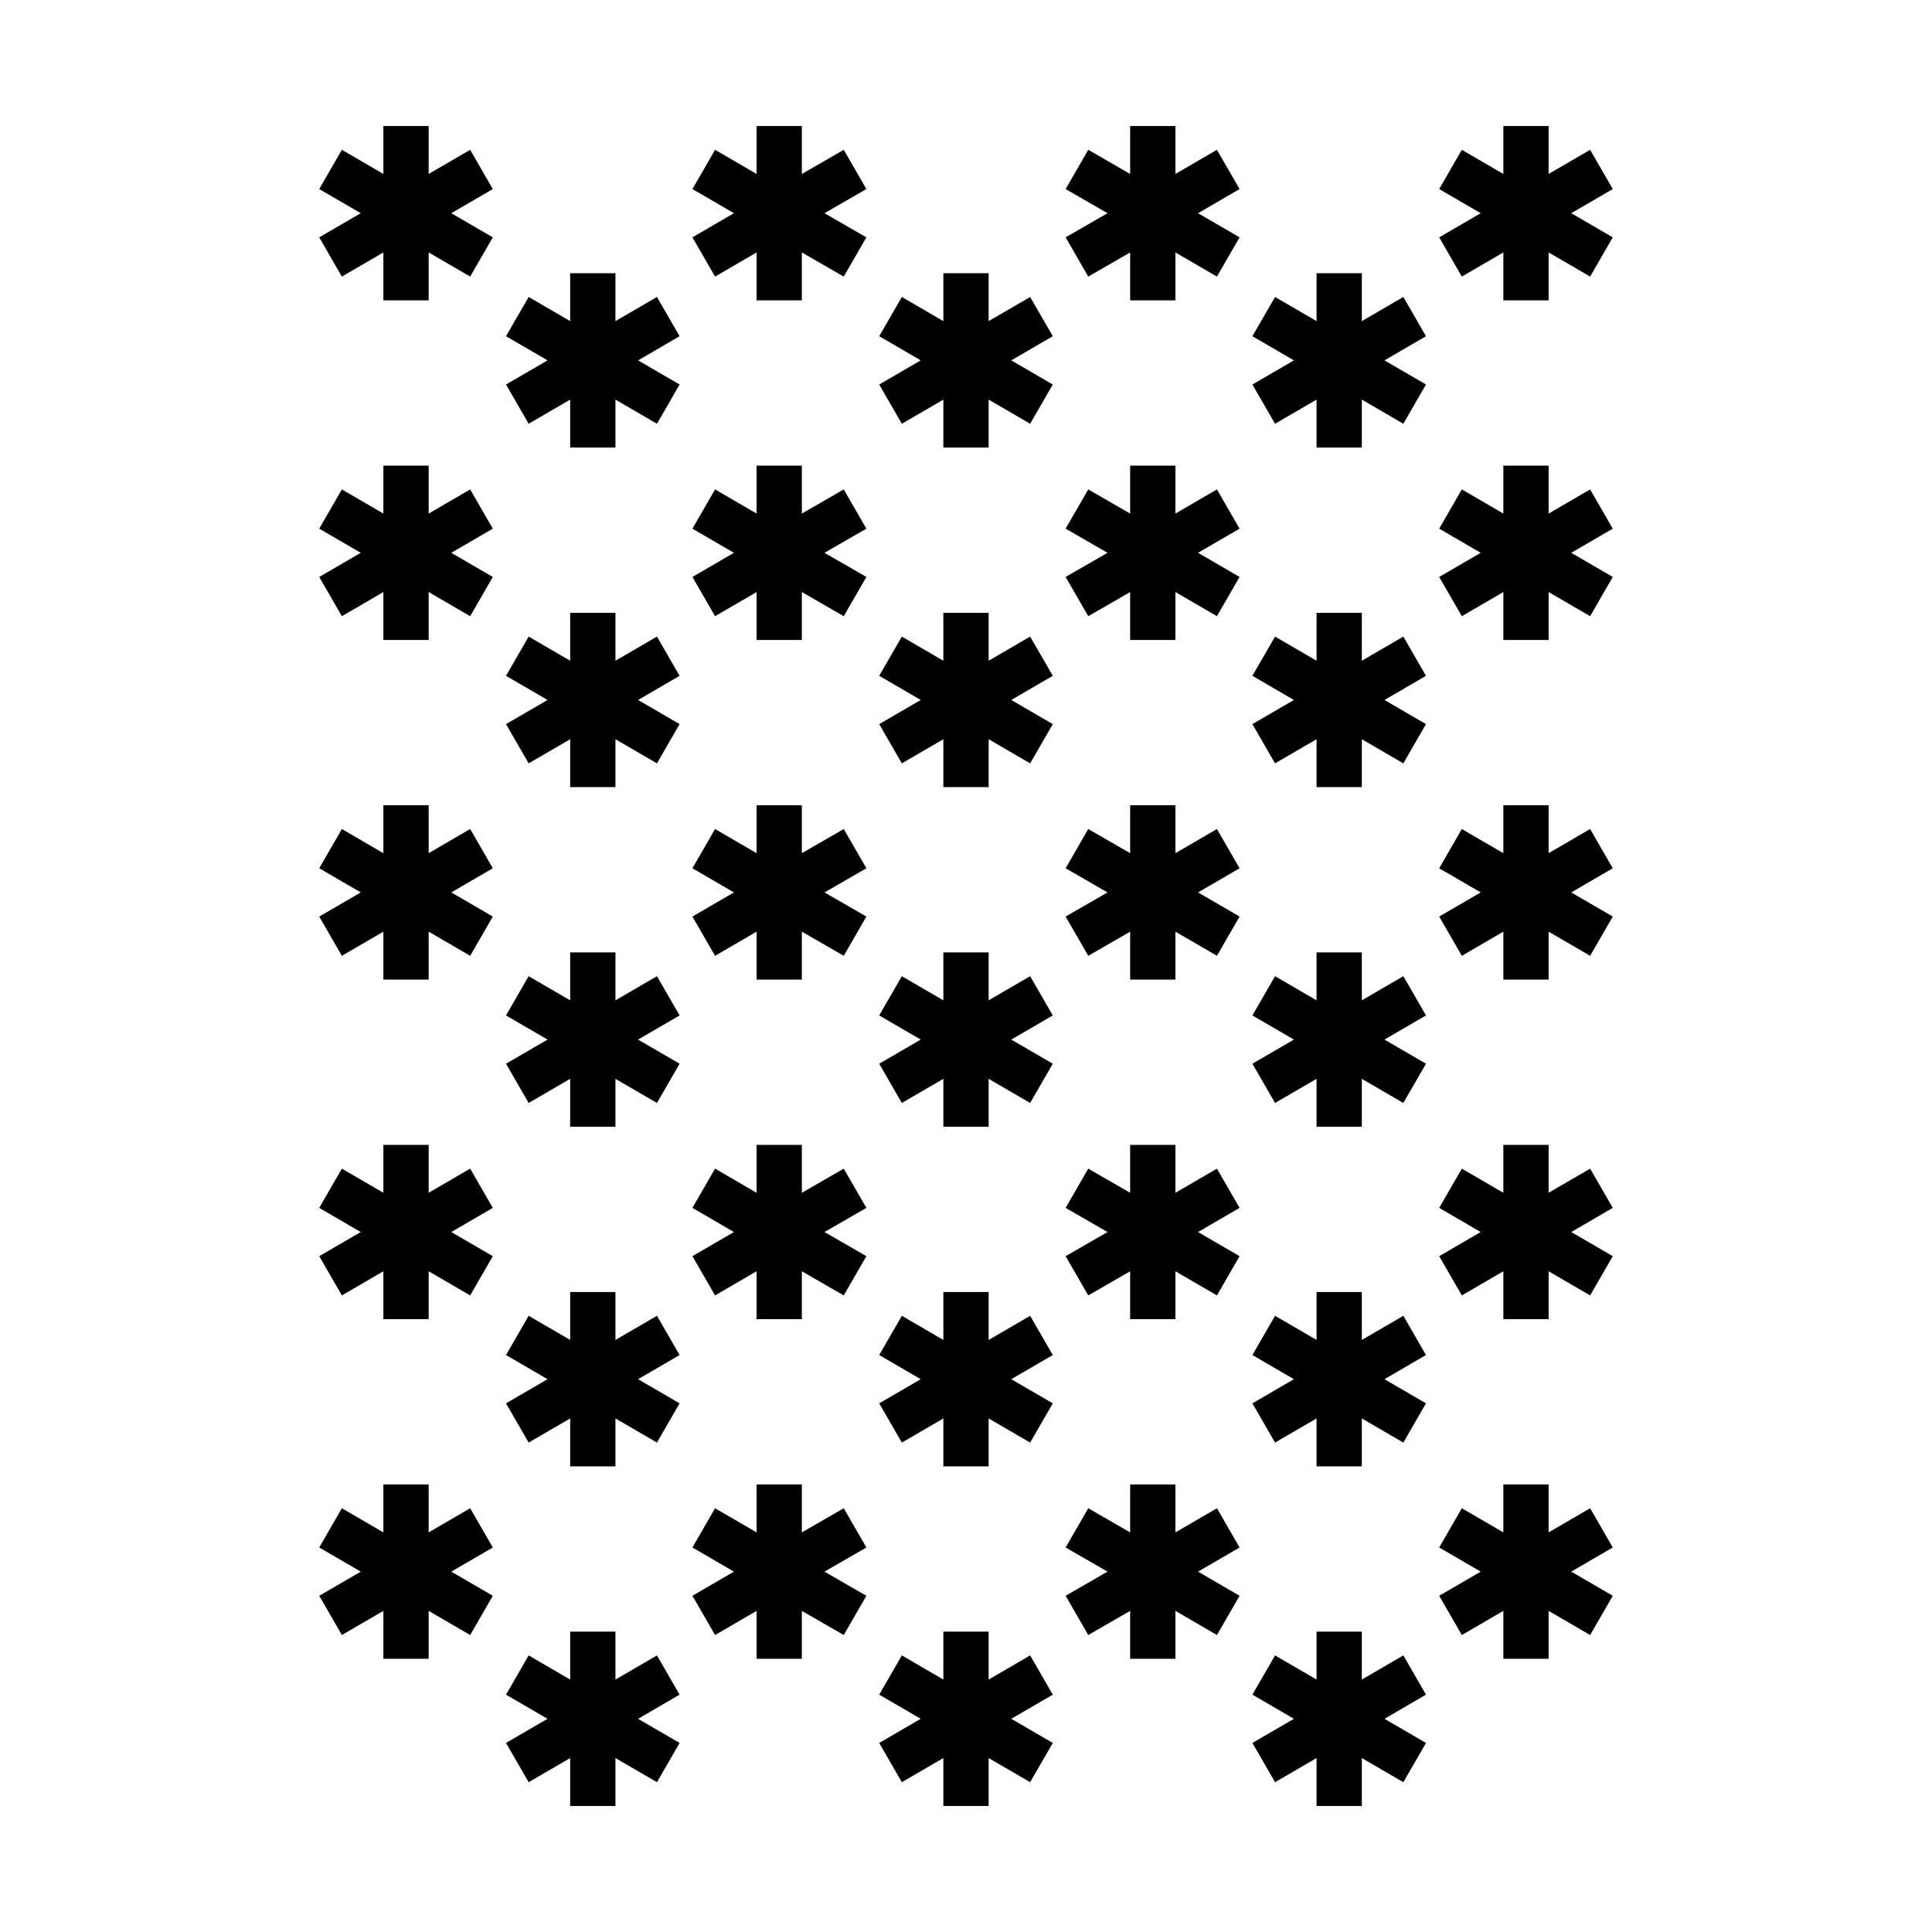 <?xml version="1.0" encoding="utf-8"?>
<!-- Generator: Adobe Illustrator 19.2.0, SVG Export Plug-In . SVG Version: 6.00 Build 0)  -->
<svg version="1.1" id="icon" xmlns="http://www.w3.org/2000/svg" xmlns:xlink="http://www.w3.org/1999/xlink" x="0px" y="0px"
	 viewBox="0 0 512 512" style="enable-background:new 0 0 512 512;" xml:space="preserve">
<g>
	<polygon points="130.6,410.1 124.6,399.7 113.6,406.1 113.6,393.4 101.6,393.4 101.6,406.1 90.6,399.7 84.6,410.1 95.6,416.5 
		84.6,422.9 90.6,433.3 101.6,426.9 101.6,439.6 113.6,439.6 113.6,426.9 124.6,433.3 130.6,422.9 119.6,416.5 	"/>
	<polygon points="229.6,410.1 223.6,399.7 212.5,406.1 212.5,393.4 200.5,393.4 200.5,406.1 189.5,399.7 183.5,410.1 194.5,416.5 
		183.5,422.9 189.5,433.3 200.5,426.9 200.5,439.6 212.5,439.6 212.5,426.9 223.6,433.3 229.6,422.9 218.5,416.5 	"/>
	<polygon points="328.5,410.1 322.5,399.7 311.5,406.1 311.5,393.4 299.5,393.4 299.5,406.1 288.4,399.7 282.4,410.1 293.5,416.5 
		282.4,422.9 288.4,433.3 299.5,426.9 299.5,439.6 311.5,439.6 311.5,426.9 322.5,433.3 328.5,422.9 317.5,416.5 	"/>
	<polygon points="427.4,410.1 421.4,399.7 410.4,406.1 410.4,393.4 398.4,393.4 398.4,406.1 387.4,399.7 381.4,410.1 392.4,416.5 
		381.4,422.9 387.4,433.3 398.4,426.9 398.4,439.6 410.4,439.6 410.4,426.9 421.4,433.3 427.4,422.9 416.4,416.5 	"/>
	<polygon points="377.9,449.1 371.9,438.7 360.9,445.1 360.9,432.4 348.9,432.4 348.9,445.1 337.9,438.7 331.9,449.1 342.9,455.5 
		331.9,461.9 337.9,472.3 348.9,465.9 348.9,478.6 360.9,478.6 360.9,465.9 371.9,472.3 377.9,461.9 366.9,455.5 	"/>
	<polygon points="279,449.1 273,438.7 262,445.1 262,432.4 250,432.4 250,445.1 239,438.7 233,449.1 244,455.5 233,461.9 239,472.3 
		250,465.9 250,478.6 262,478.6 262,465.9 273,472.3 279,461.9 268,455.5 	"/>
	<polygon points="180.1,449.1 174.1,438.7 163.1,445.1 163.1,432.4 151.1,432.4 151.1,445.1 140.1,438.7 134.1,449.1 145.1,455.5 
		134.1,461.9 140.1,472.3 151.1,465.9 151.1,478.6 163.1,478.6 163.1,465.9 174.1,472.3 180.1,461.9 169.1,455.5 	"/>
	<polygon points="130.6,320.1 124.6,309.7 113.6,316.1 113.6,303.4 101.6,303.4 101.6,316.1 90.6,309.7 84.6,320.1 95.6,326.5 
		84.6,332.9 90.6,343.3 101.6,336.9 101.6,349.6 113.6,349.6 113.6,336.9 124.6,343.3 130.6,332.9 119.6,326.5 	"/>
	<polygon points="229.6,320.1 223.6,309.7 212.5,316.1 212.5,303.4 200.5,303.4 200.5,316.1 189.5,309.7 183.5,320.1 194.5,326.5 
		183.5,332.9 189.5,343.3 200.5,336.9 200.5,349.6 212.5,349.6 212.5,336.9 223.6,343.3 229.6,332.9 218.5,326.5 	"/>
	<polygon points="328.5,320.1 322.5,309.7 311.5,316.1 311.5,303.4 299.5,303.4 299.5,316.1 288.4,309.7 282.4,320.1 293.5,326.5 
		282.4,332.9 288.4,343.3 299.5,336.9 299.5,349.6 311.5,349.6 311.5,336.9 322.5,343.3 328.5,332.9 317.5,326.5 	"/>
	<polygon points="427.4,320.1 421.4,309.7 410.4,316.1 410.4,303.4 398.4,303.4 398.4,316.1 387.4,309.7 381.4,320.1 392.4,326.5 
		381.4,332.9 387.4,343.3 398.4,336.9 398.4,349.6 410.4,349.6 410.4,336.9 421.4,343.3 427.4,332.9 416.4,326.5 	"/>
	<polygon points="377.9,359.1 371.9,348.7 360.9,355.1 360.9,342.4 348.9,342.4 348.9,355.1 337.9,348.7 331.9,359.1 342.9,365.5 
		331.9,371.9 337.9,382.3 348.9,375.9 348.9,388.6 360.9,388.6 360.9,375.9 371.9,382.3 377.9,371.9 366.9,365.5 	"/>
	<polygon points="279,359.1 273,348.7 262,355.1 262,342.4 250,342.4 250,355.1 239,348.7 233,359.1 244,365.5 233,371.9 239,382.3 
		250,375.9 250,388.6 262,388.6 262,375.9 273,382.3 279,371.9 268,365.5 	"/>
	<polygon points="180.1,359.1 174.1,348.7 163.1,355.1 163.1,342.4 151.1,342.4 151.1,355.1 140.1,348.7 134.1,359.1 145.1,365.5 
		134.1,371.9 140.1,382.3 151.1,375.9 151.1,388.6 163.1,388.6 163.1,375.9 174.1,382.3 180.1,371.9 169.1,365.5 	"/>
	<polygon points="130.6,230.1 124.6,219.7 113.6,226.1 113.6,213.4 101.6,213.4 101.6,226.1 90.6,219.7 84.6,230.1 95.6,236.5 
		84.6,242.9 90.6,253.3 101.6,246.9 101.6,259.6 113.6,259.6 113.6,246.9 124.6,253.3 130.6,242.9 119.6,236.5 	"/>
	<polygon points="229.6,230.1 223.6,219.7 212.5,226.1 212.5,213.4 200.5,213.4 200.5,226.1 189.5,219.7 183.5,230.1 194.5,236.5 
		183.5,242.9 189.5,253.3 200.5,246.9 200.5,259.6 212.5,259.6 212.5,246.9 223.6,253.3 229.6,242.9 218.5,236.5 	"/>
	<polygon points="328.5,230.1 322.5,219.7 311.5,226.1 311.5,213.4 299.5,213.4 299.5,226.1 288.4,219.7 282.4,230.1 293.5,236.5 
		282.4,242.9 288.4,253.3 299.5,246.9 299.5,259.6 311.5,259.6 311.5,246.9 322.5,253.3 328.5,242.9 317.5,236.5 	"/>
	<polygon points="427.4,230.1 421.4,219.7 410.4,226.1 410.4,213.4 398.4,213.4 398.4,226.1 387.4,219.7 381.4,230.1 392.4,236.5 
		381.4,242.9 387.4,253.3 398.4,246.9 398.4,259.6 410.4,259.6 410.4,246.9 421.4,253.3 427.4,242.9 416.4,236.5 	"/>
	<polygon points="377.9,269.1 371.9,258.7 360.9,265.1 360.9,252.4 348.9,252.4 348.9,265.1 337.9,258.7 331.9,269.1 342.9,275.5 
		331.9,281.9 337.9,292.3 348.9,285.9 348.9,298.6 360.9,298.6 360.9,285.9 371.9,292.3 377.9,281.9 366.9,275.5 	"/>
	<polygon points="279,269.1 273,258.7 262,265.1 262,252.4 250,252.4 250,265.1 239,258.7 233,269.1 244,275.5 233,281.9 239,292.3 
		250,285.9 250,298.6 262,298.6 262,285.9 273,292.3 279,281.9 268,275.5 	"/>
	<polygon points="180.1,269.1 174.1,258.7 163.1,265.1 163.1,252.4 151.1,252.4 151.1,265.1 140.1,258.7 134.1,269.1 145.1,275.5 
		134.1,281.9 140.1,292.3 151.1,285.9 151.1,298.6 163.1,298.6 163.1,285.9 174.1,292.3 180.1,281.9 169.1,275.5 	"/>
	<polygon points="130.6,140.1 124.6,129.7 113.6,136.1 113.6,123.4 101.6,123.4 101.6,136.1 90.6,129.7 84.6,140.1 95.6,146.5 
		84.6,152.9 90.6,163.3 101.6,156.9 101.6,169.6 113.6,169.6 113.6,156.9 124.6,163.3 130.6,152.9 119.6,146.5 	"/>
	<polygon points="229.6,140.1 223.6,129.7 212.5,136.1 212.5,123.4 200.5,123.4 200.5,136.1 189.5,129.7 183.5,140.1 194.5,146.5 
		183.5,152.9 189.5,163.3 200.5,156.9 200.5,169.6 212.5,169.6 212.5,156.9 223.6,163.3 229.6,152.9 218.5,146.5 	"/>
	<polygon points="328.5,140.1 322.5,129.7 311.5,136.1 311.5,123.4 299.5,123.4 299.5,136.1 288.4,129.7 282.4,140.1 293.5,146.5 
		282.4,152.9 288.4,163.3 299.5,156.9 299.5,169.6 311.5,169.6 311.5,156.9 322.5,163.3 328.5,152.9 317.5,146.5 	"/>
	<polygon points="427.4,140.1 421.4,129.7 410.4,136.1 410.4,123.4 398.4,123.4 398.4,136.1 387.4,129.7 381.4,140.1 392.4,146.5 
		381.4,152.9 387.4,163.3 398.4,156.9 398.4,169.6 410.4,169.6 410.4,156.9 421.4,163.3 427.4,152.9 416.4,146.5 	"/>
	<polygon points="377.9,179.1 371.9,168.7 360.9,175.1 360.9,162.4 348.9,162.4 348.9,175.1 337.9,168.7 331.9,179.1 342.9,185.5 
		331.9,191.9 337.9,202.3 348.9,195.9 348.9,208.6 360.9,208.6 360.9,195.9 371.9,202.3 377.9,191.9 366.9,185.5 	"/>
	<polygon points="279,179.1 273,168.7 262,175.1 262,162.4 250,162.4 250,175.1 239,168.7 233,179.1 244,185.5 233,191.9 239,202.3 
		250,195.9 250,208.6 262,208.6 262,195.9 273,202.3 279,191.9 268,185.5 	"/>
	<polygon points="180.1,179.1 174.1,168.7 163.1,175.1 163.1,162.4 151.1,162.4 151.1,175.1 140.1,168.7 134.1,179.1 145.1,185.5 
		134.1,191.9 140.1,202.3 151.1,195.9 151.1,208.6 163.1,208.6 163.1,195.9 174.1,202.3 180.1,191.9 169.1,185.5 	"/>
	<polygon points="130.6,50.1 124.6,39.7 113.6,46.1 113.6,33.4 101.6,33.4 101.6,46.1 90.6,39.7 84.6,50.1 95.6,56.5 84.6,62.9 
		90.6,73.3 101.6,66.9 101.6,79.6 113.6,79.6 113.6,66.9 124.6,73.3 130.6,62.9 119.6,56.5 	"/>
	<polygon points="229.6,50.1 223.6,39.7 212.5,46.1 212.5,33.4 200.5,33.4 200.5,46.1 189.5,39.7 183.5,50.1 194.5,56.5 183.5,62.9 
		189.5,73.3 200.5,66.9 200.5,79.6 212.5,79.6 212.5,66.9 223.6,73.3 229.6,62.9 218.5,56.5 	"/>
	<polygon points="328.5,50.1 322.5,39.7 311.5,46.1 311.5,33.4 299.5,33.4 299.5,46.1 288.4,39.7 282.4,50.1 293.5,56.5 282.4,62.9 
		288.4,73.3 299.5,66.9 299.5,79.6 311.5,79.6 311.5,66.9 322.5,73.3 328.5,62.9 317.5,56.5 	"/>
	<polygon points="427.4,50.1 421.4,39.7 410.4,46.1 410.4,33.4 398.4,33.4 398.4,46.1 387.4,39.7 381.4,50.1 392.4,56.5 381.4,62.9 
		387.4,73.3 398.4,66.9 398.4,79.6 410.4,79.6 410.4,66.9 421.4,73.3 427.4,62.9 416.4,56.5 	"/>
	<polygon points="377.9,89.1 371.9,78.7 360.9,85.1 360.9,72.4 348.9,72.4 348.9,85.1 337.9,78.7 331.9,89.1 342.9,95.5 
		331.9,101.9 337.9,112.3 348.9,105.9 348.9,118.6 360.9,118.6 360.9,105.9 371.9,112.3 377.9,101.9 366.9,95.5 	"/>
	<polygon points="279,89.1 273,78.7 262,85.1 262,72.4 250,72.4 250,85.1 239,78.7 233,89.1 244,95.5 233,101.9 239,112.3 
		250,105.9 250,118.6 262,118.6 262,105.9 273,112.3 279,101.9 268,95.5 	"/>
	<polygon points="180.1,89.1 174.1,78.7 163.1,85.1 163.1,72.4 151.1,72.4 151.1,85.1 140.1,78.7 134.1,89.1 145.1,95.5 
		134.1,101.9 140.1,112.3 151.1,105.9 151.1,118.6 163.1,118.6 163.1,105.9 174.1,112.3 180.1,101.9 169.1,95.5 	"/>
</g>
</svg>
